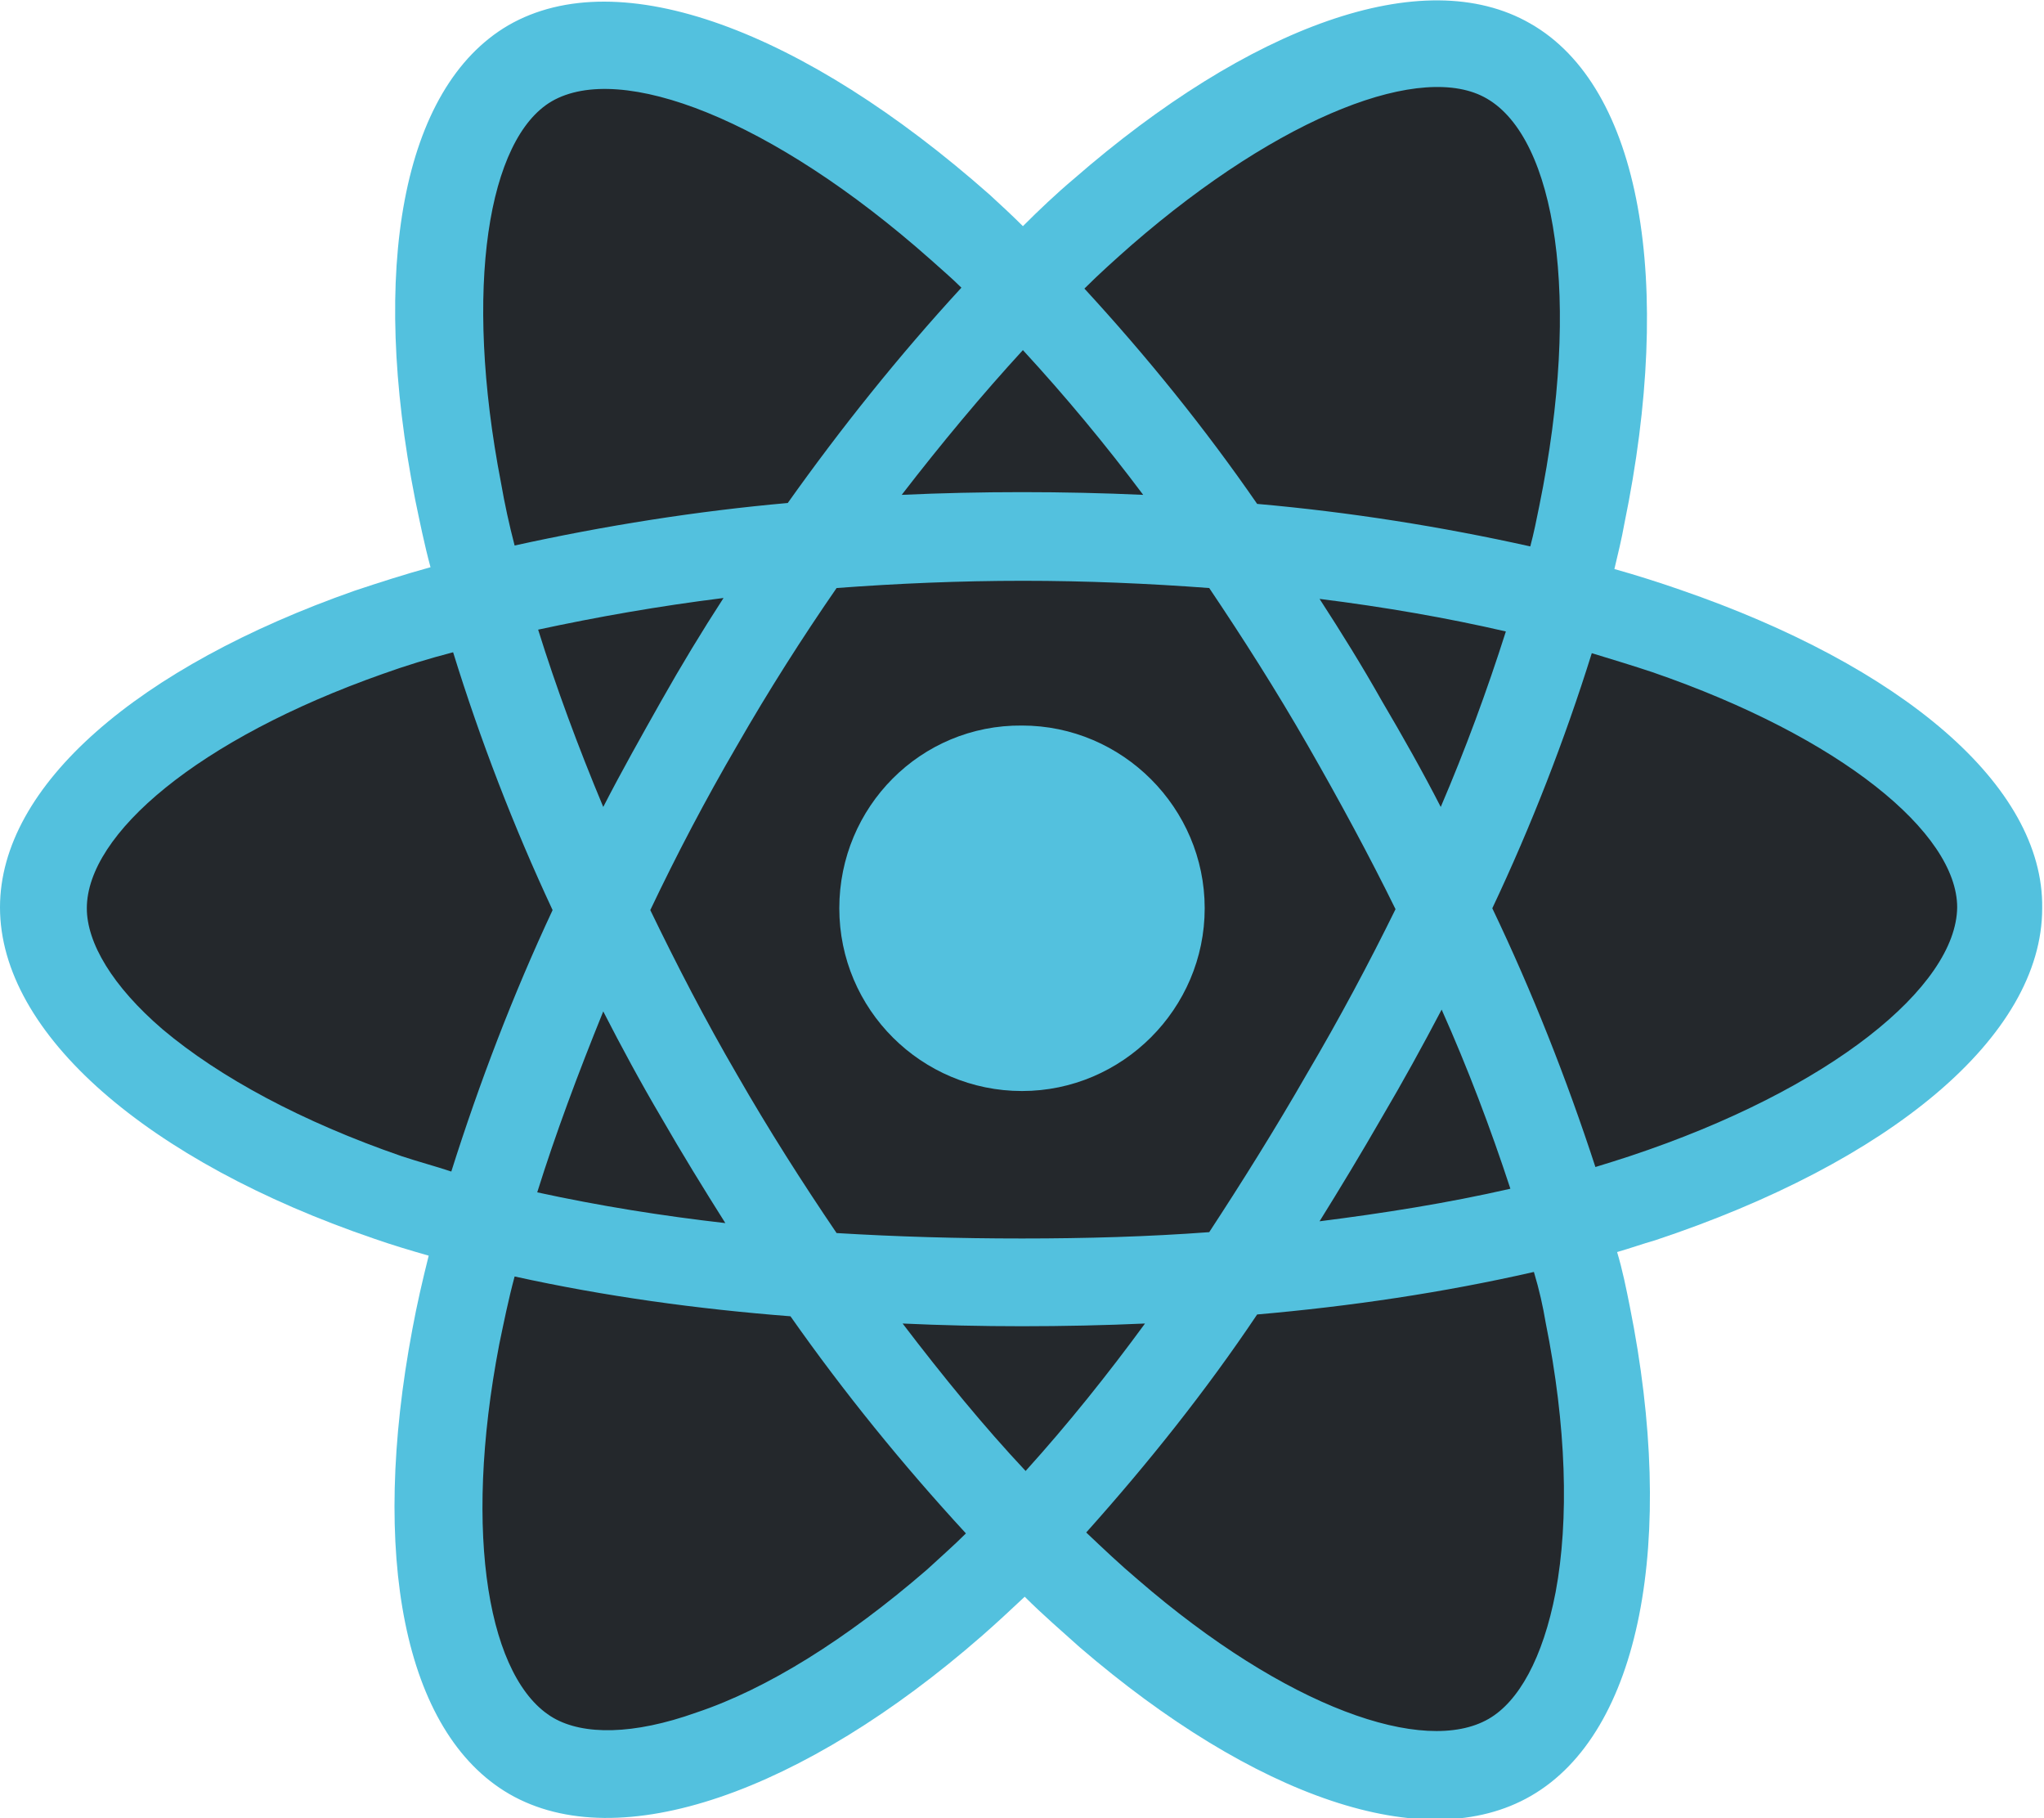 <?xml version="1.0" encoding="utf-8"?>
<!-- Generator: Adobe Illustrator 25.0.0, SVG Export Plug-In . SVG Version: 6.00 Build 0)  -->
<svg version="1.1" id="Capa_1" xmlns="http://www.w3.org/2000/svg" xmlns:xlink="http://www.w3.org/1999/xlink" x="0px" y="0px"
	 viewBox="0 0 226 201" style="enable-background:new 0 0 226 201;" xml:space="preserve">
<style type="text/css">
	.st0{fill:#53C1DE;}
	.st1{fill:#24282C;}
</style>
<path class="st0" d="M185.8,65.2c-2.3-0.8-4.8-1.6-7.3-2.3c0.4-1.7,0.8-3.3,1.1-5c5.5-26.7,1.9-48.3-10.4-55.3
	c-11.8-6.8-31.1,0.3-50.5,17.2c-1.9,1.6-3.8,3.4-5.6,5.2c-1.2-1.2-2.5-2.4-3.7-3.5C88.9,3.4,68.5-4.3,56.2,2.8
	C44.4,9.7,40.9,29.9,45.9,55.2c0.5,2.4,1,4.9,1.7,7.5c-2.9,0.8-5.7,1.7-8.4,2.6C15.3,73.7,0,86.8,0,100.3c0,14,16.4,28.1,41.3,36.6
	c2,0.7,4,1.3,6.1,1.9c-0.7,2.8-1.3,5.4-1.8,8.1c-4.7,24.9-1,44.6,10.7,51.4c12.1,7,32.5-0.2,52.3-17.5c1.6-1.4,3.1-2.8,4.7-4.3
	c2,2,4.1,3.8,6.1,5.6c19.2,16.5,38.2,23.2,49.9,16.4c12.1-7,16.1-28.2,10.9-54.1c-0.4-2-0.8-4-1.4-6c1.4-0.4,2.8-0.9,4.2-1.3
	c25.9-8.6,42.8-22.5,42.8-36.7C226,86.8,210.2,73.6,185.8,65.2L185.8,65.2z"/>
<path class="st1" d="M180.2,127.8c-1.2,0.4-2.5,0.8-3.8,1.2c-3.2-9.8-7-19.4-11.4-28.6c4.3-9.1,8-18.6,11-28.2
	c2.3,0.7,4.6,1.4,6.7,2.1c20.9,7.2,33.7,17.8,33.7,26C216.3,109,202.5,120.4,180.2,127.8L180.2,127.8z M170.9,146.2
	c2.3,11.4,2.6,21.8,1.1,29.8c-1.4,7.3-4.1,12.1-7.4,14c-7.1,4.1-22.4-1.2-38.8-15.4c-1.9-1.6-3.8-3.4-5.7-5.2
	c6.8-7.6,13.2-15.6,18.9-24.1c10.3-0.9,20.5-2.4,30.6-4.7C170.2,142.6,170.6,144.4,170.9,146.2L170.9,146.2z M77,189.3
	c-7,2.5-12.5,2.5-15.8,0.6c-7.1-4.1-10.1-20-6-41.3c0.5-2.4,1-4.9,1.7-7.5c10,2.2,20.2,3.6,30.5,4.4c5.9,8.4,12.4,16.4,19.4,24
	c-1.4,1.4-2.9,2.7-4.3,4C93.6,181.2,84.8,186.7,77,189.3L77,189.3z M44.4,127.8c-11-3.8-20.1-8.7-26.4-14c-5.6-4.8-8.4-9.6-8.4-13.4
	c0-8.2,12.3-18.7,32.7-25.9c2.5-0.9,5.1-1.7,7.8-2.4c3,9.7,6.7,19.3,11,28.5c-4.4,9.4-8.1,19.1-11.2,28.9
	C48.1,128.9,46.2,128.4,44.4,127.8L44.4,127.8z M55.4,53.4c-4.2-21.7-1.4-38.1,5.6-42.2c7.6-4.4,24.3,1.9,41.9,17.5
	c1.1,1,2.3,2,3.4,3.1c-6.9,7.5-13.3,15.5-19.2,23.8c-10.1,0.9-20.2,2.5-30.2,4.7C56.3,58,55.8,55.7,55.4,53.4L55.4,53.4z
	 M152.8,77.5c-2.2-3.9-4.5-7.6-6.9-11.3c7.2,0.9,14.1,2.1,20.6,3.6c-2.1,6.6-4.5,13.1-7.2,19.4C157.3,85.3,155.1,81.4,152.8,77.5z
	 M113.1,38.7c4.7,5.1,9.1,10.4,13.3,16c-4.4-0.2-8.9-0.3-13.4-0.3c-4.5,0-8.9,0.1-13.3,0.3C104.1,49,108.6,43.6,113.1,38.7z
	 M73.1,77.5c-2.2,3.9-4.4,7.8-6.4,11.7c-2.8-6.7-5.2-13.2-7.2-19.6C66,68.2,72.8,67,80,66.1C77.6,69.8,75.3,73.6,73.1,77.5
	L73.1,77.5z M80.2,135.2c-7-0.8-13.9-1.9-20.8-3.4c2-6.4,4.5-13.1,7.3-20c2,3.9,4.1,7.8,6.4,11.7l0,0
	C75.4,127.5,77.8,131.4,80.2,135.2L80.2,135.2z M113.4,162.6c-4.6-4.9-9.1-10.4-13.6-16.3c4.3,0.2,8.7,0.3,13.2,0.3
	s9.2-0.1,13.6-0.3C122.5,151.9,118.1,157.4,113.4,162.6L113.4,162.6z M159.4,111.6c2.9,6.5,5.4,13.1,7.6,19.8
	c-7,1.6-14,2.7-21.1,3.6c2.3-3.7,4.6-7.5,6.9-11.5C155.1,119.6,157.3,115.6,159.4,111.6L159.4,111.6z M144.5,118.7
	c-3.5,6.1-7.2,12-10.8,17.5c-6.7,0.5-13.6,0.7-20.7,0.7s-13.9-0.2-20.5-0.6c-3.8-5.6-7.5-11.4-11-17.5l0,0c-3.5-6-6.7-12.2-9.6-18.2
	c2.9-6.1,6.1-12.2,9.6-18.2l0,0c3.5-6.1,7.2-11.9,11-17.4c6.7-0.5,13.6-0.8,20.6-0.8l0,0c7,0,13.9,0.3,20.6,0.8
	c3.7,5.5,7.4,11.3,10.9,17.4s6.8,12.2,9.7,18.1C151.4,106.4,148.1,112.6,144.5,118.7L144.5,118.7z M164.4,10.9
	c7.6,4.4,10.5,22,5.8,45c-0.3,1.5-0.6,3-1,4.5c-9.9-2.2-20-3.8-30.2-4.7c-5.8-8.4-12.2-16.3-19.1-23.8c1.7-1.7,3.5-3.3,5.2-4.8
	C141.8,12.6,157.4,6.8,164.4,10.9L164.4,10.9z"/>
<path class="st0" d="M113,80.2c11.1,0,20.2,9.1,20.2,20.2c0,11.1-9.1,20.2-20.2,20.2c-11.1,0-20.2-9-20.2-20.2
	C92.8,89.2,101.8,80.1,113,80.2C113,80.1,113,80.1,113,80.2"/>
</svg>
